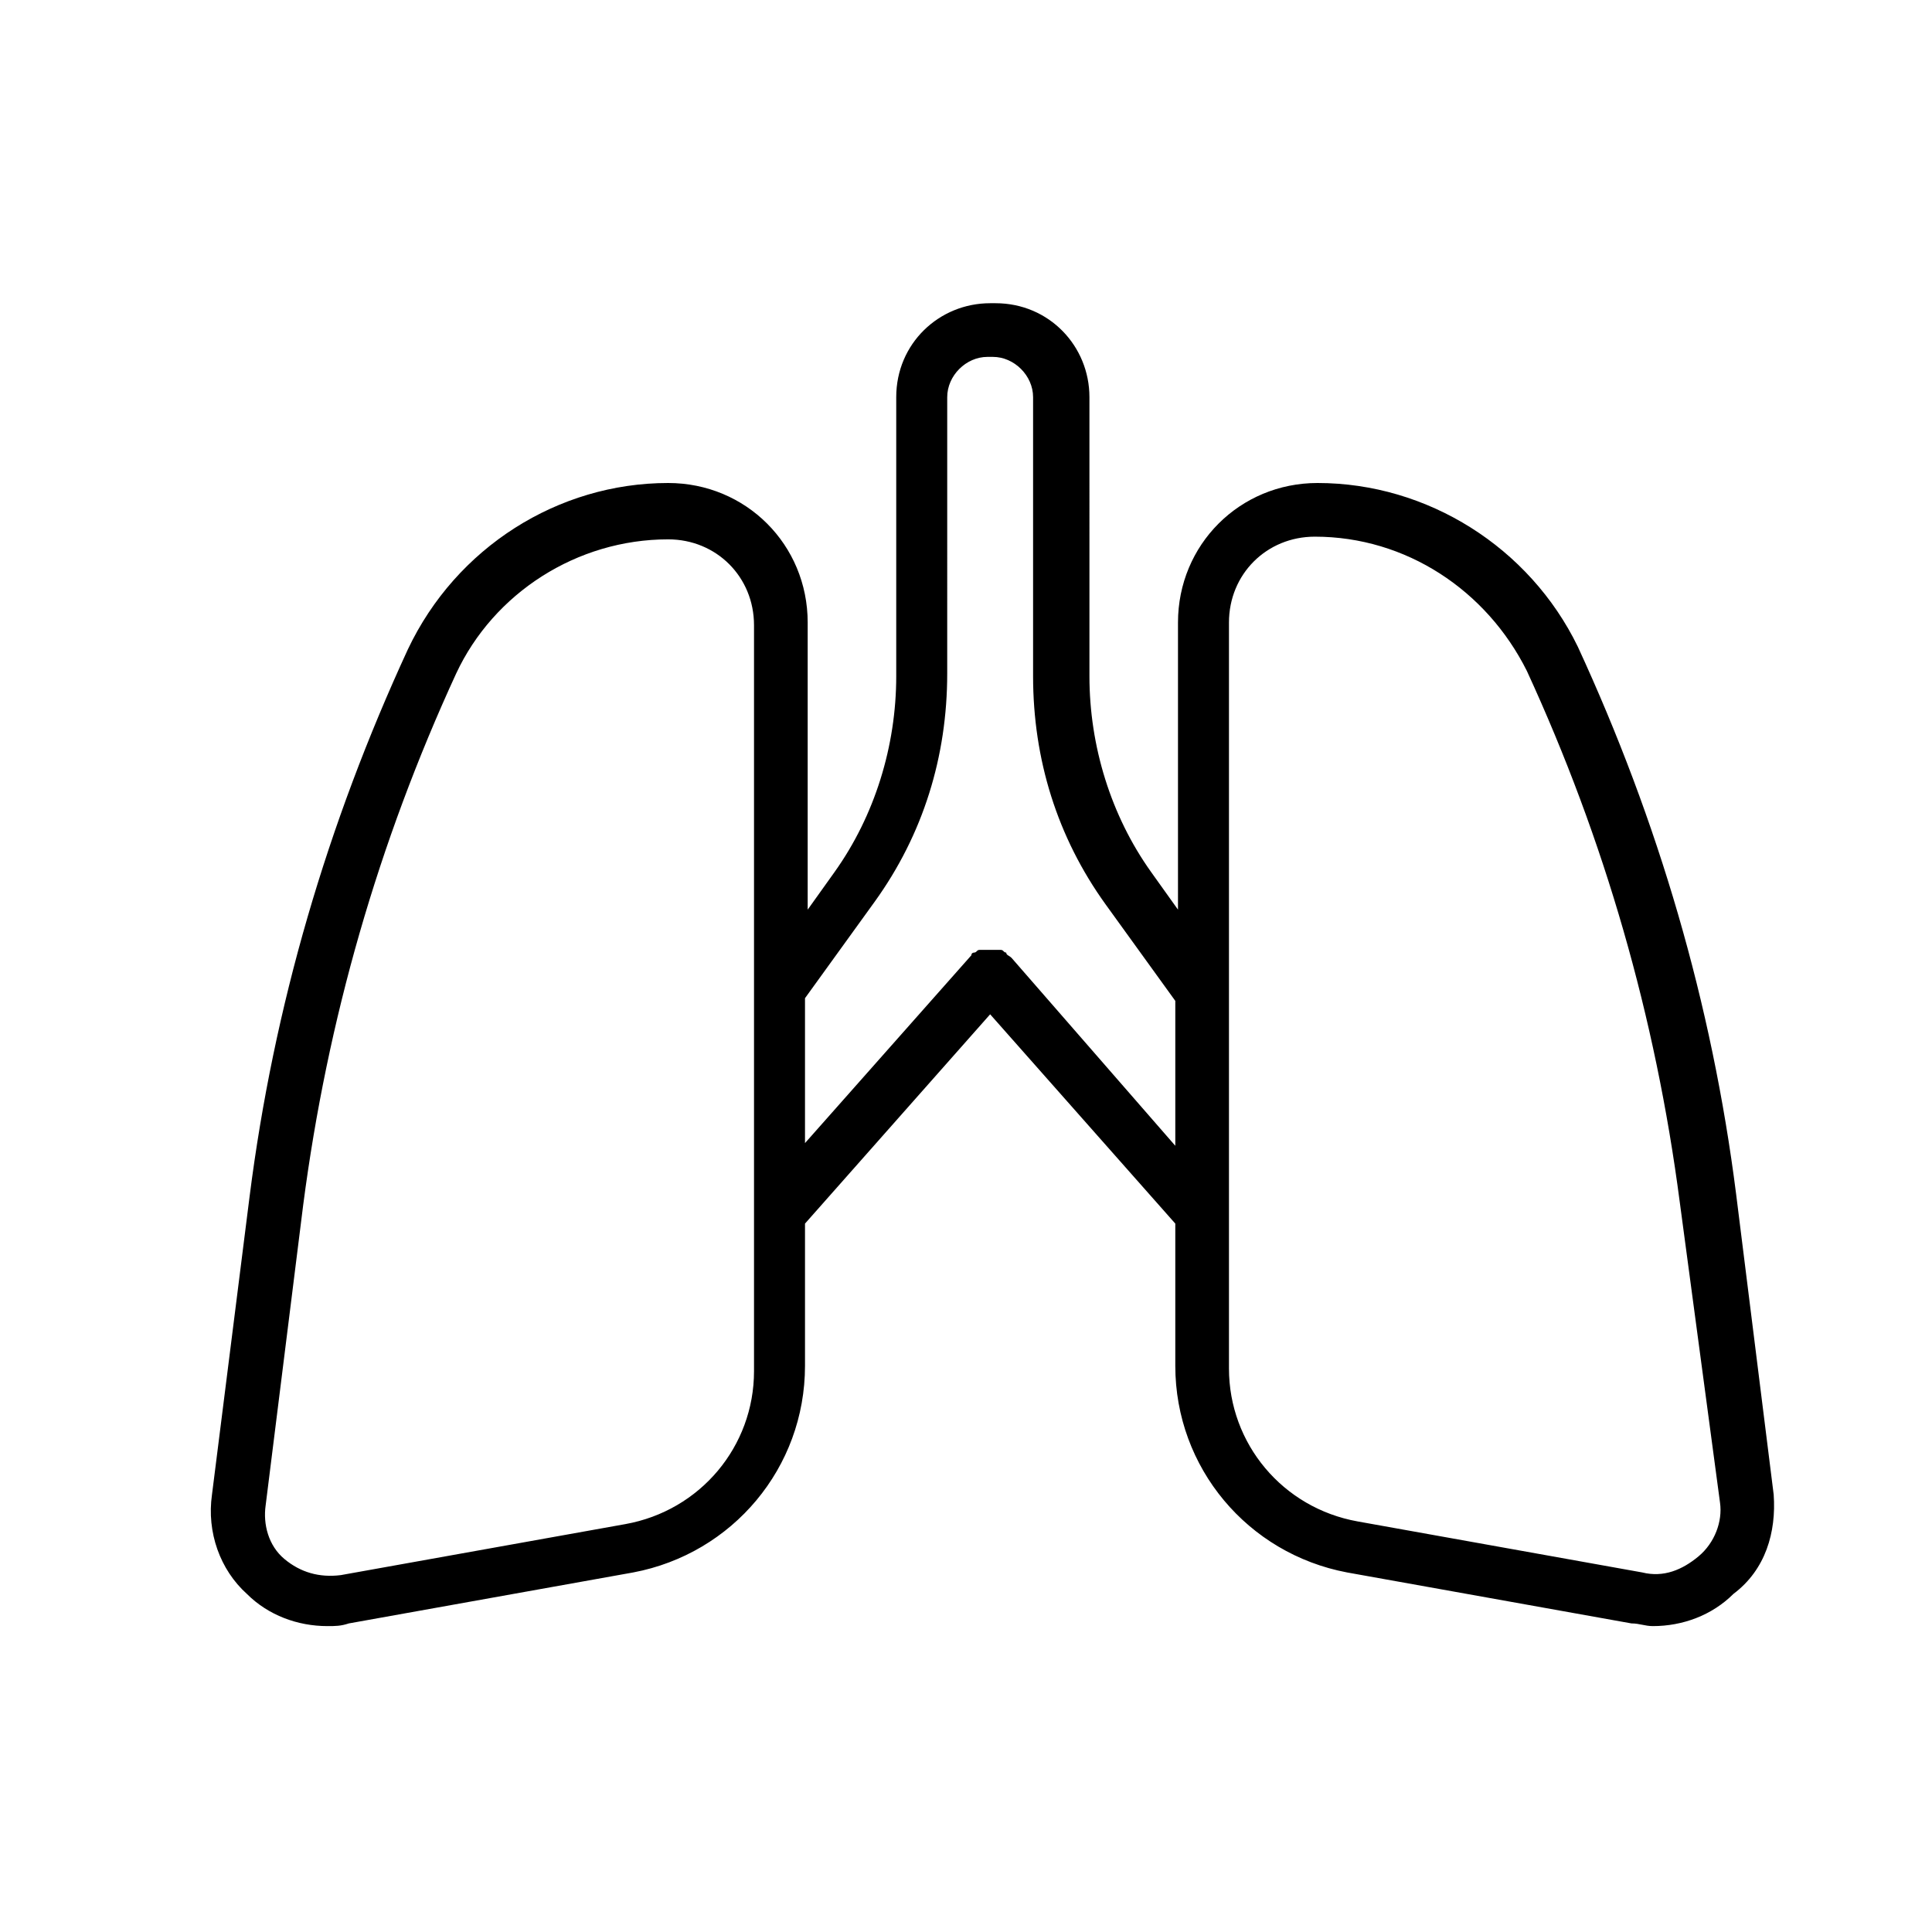 <?xml version="1.0" standalone="no"?><!DOCTYPE svg PUBLIC "-//W3C//DTD SVG 1.1//EN" "http://www.w3.org/Graphics/SVG/1.1/DTD/svg11.dtd"><svg t="1687265777816" viewBox="0 0 1024 1024" version="1.1" xmlns="http://www.w3.org/2000/svg" p-id="9029" xmlns:xlink="http://www.w3.org/1999/xlink" width="200" height="200"><path d="M940.089 792.178l-19.911-159.289c-12.8-100.978-41.244-197.689-83.911-290.133-25.6-52.622-79.644-86.756-137.956-86.756-41.244 0-73.956 32.711-73.956 73.956v152.178l-14.222-19.911c-21.333-29.867-32.711-66.844-32.711-103.822V210.489c0-27.022-21.333-49.778-49.778-49.778h-2.844c-27.022 0-49.778 21.333-49.778 49.778v147.911c0 36.978-11.378 73.956-32.711 103.822l-14.222 19.911V329.956c0-41.244-32.711-73.956-73.956-73.956-58.311 0-112.356 34.133-137.956 88.178-42.667 92.444-71.111 189.156-83.911 290.133L112.356 792.178c-2.844 19.911 4.267 39.822 18.489 52.622 11.378 11.378 27.022 17.067 42.667 17.067 4.267 0 7.111 0 11.378-1.422l150.756-27.022c52.622-9.956 91.022-55.467 91.022-109.511v-75.378l98.133-110.933 98.133 110.933v75.378c0 54.044 38.4 99.556 91.022 109.511l150.756 27.022c4.267 0 7.111 1.422 11.378 1.422 15.644 0 31.289-5.689 42.667-17.067 17.067-12.8 22.756-32.711 21.333-52.622z m-540.444-65.422c0 39.822-28.444 73.956-68.267 81.067l-150.756 27.022c-11.378 1.422-21.333-1.422-29.867-8.533-8.533-7.111-11.378-18.489-9.956-28.444l19.911-159.289c12.8-98.133 39.822-192 81.067-281.6 19.911-42.667 64-71.111 112.356-71.111 25.6 0 45.511 19.911 45.511 45.511v395.378z m136.533-219.022c-1.422-1.422-2.844-1.422-2.844-2.844-1.422 0-1.422-1.422-2.844-1.422h-11.378c-1.422 0-1.422 1.422-2.844 1.422 0 0-1.422 0-1.422 1.422l-88.178 99.556v-76.8l36.978-51.2c25.6-35.556 38.4-76.8 38.4-120.889V210.489c0-11.378 9.956-21.333 21.333-21.333h2.844c11.378 0 21.333 9.956 21.333 21.333v147.911c0 44.089 12.8 85.333 38.4 120.889l36.978 51.2v76.8l-86.756-99.556zM900.267 824.889c-8.533 7.111-18.489 11.378-29.867 8.533l-150.756-27.022c-39.822-7.111-68.267-41.244-68.267-81.067V329.956c0-25.6 19.911-45.511 45.511-45.511 48.356 0 91.022 28.444 112.356 71.111 41.244 89.6 68.267 183.467 81.067 281.6L911.644 796.444c1.422 9.956-2.844 21.333-11.378 28.444z" fill="#000000" p-id="9030"></path></svg>